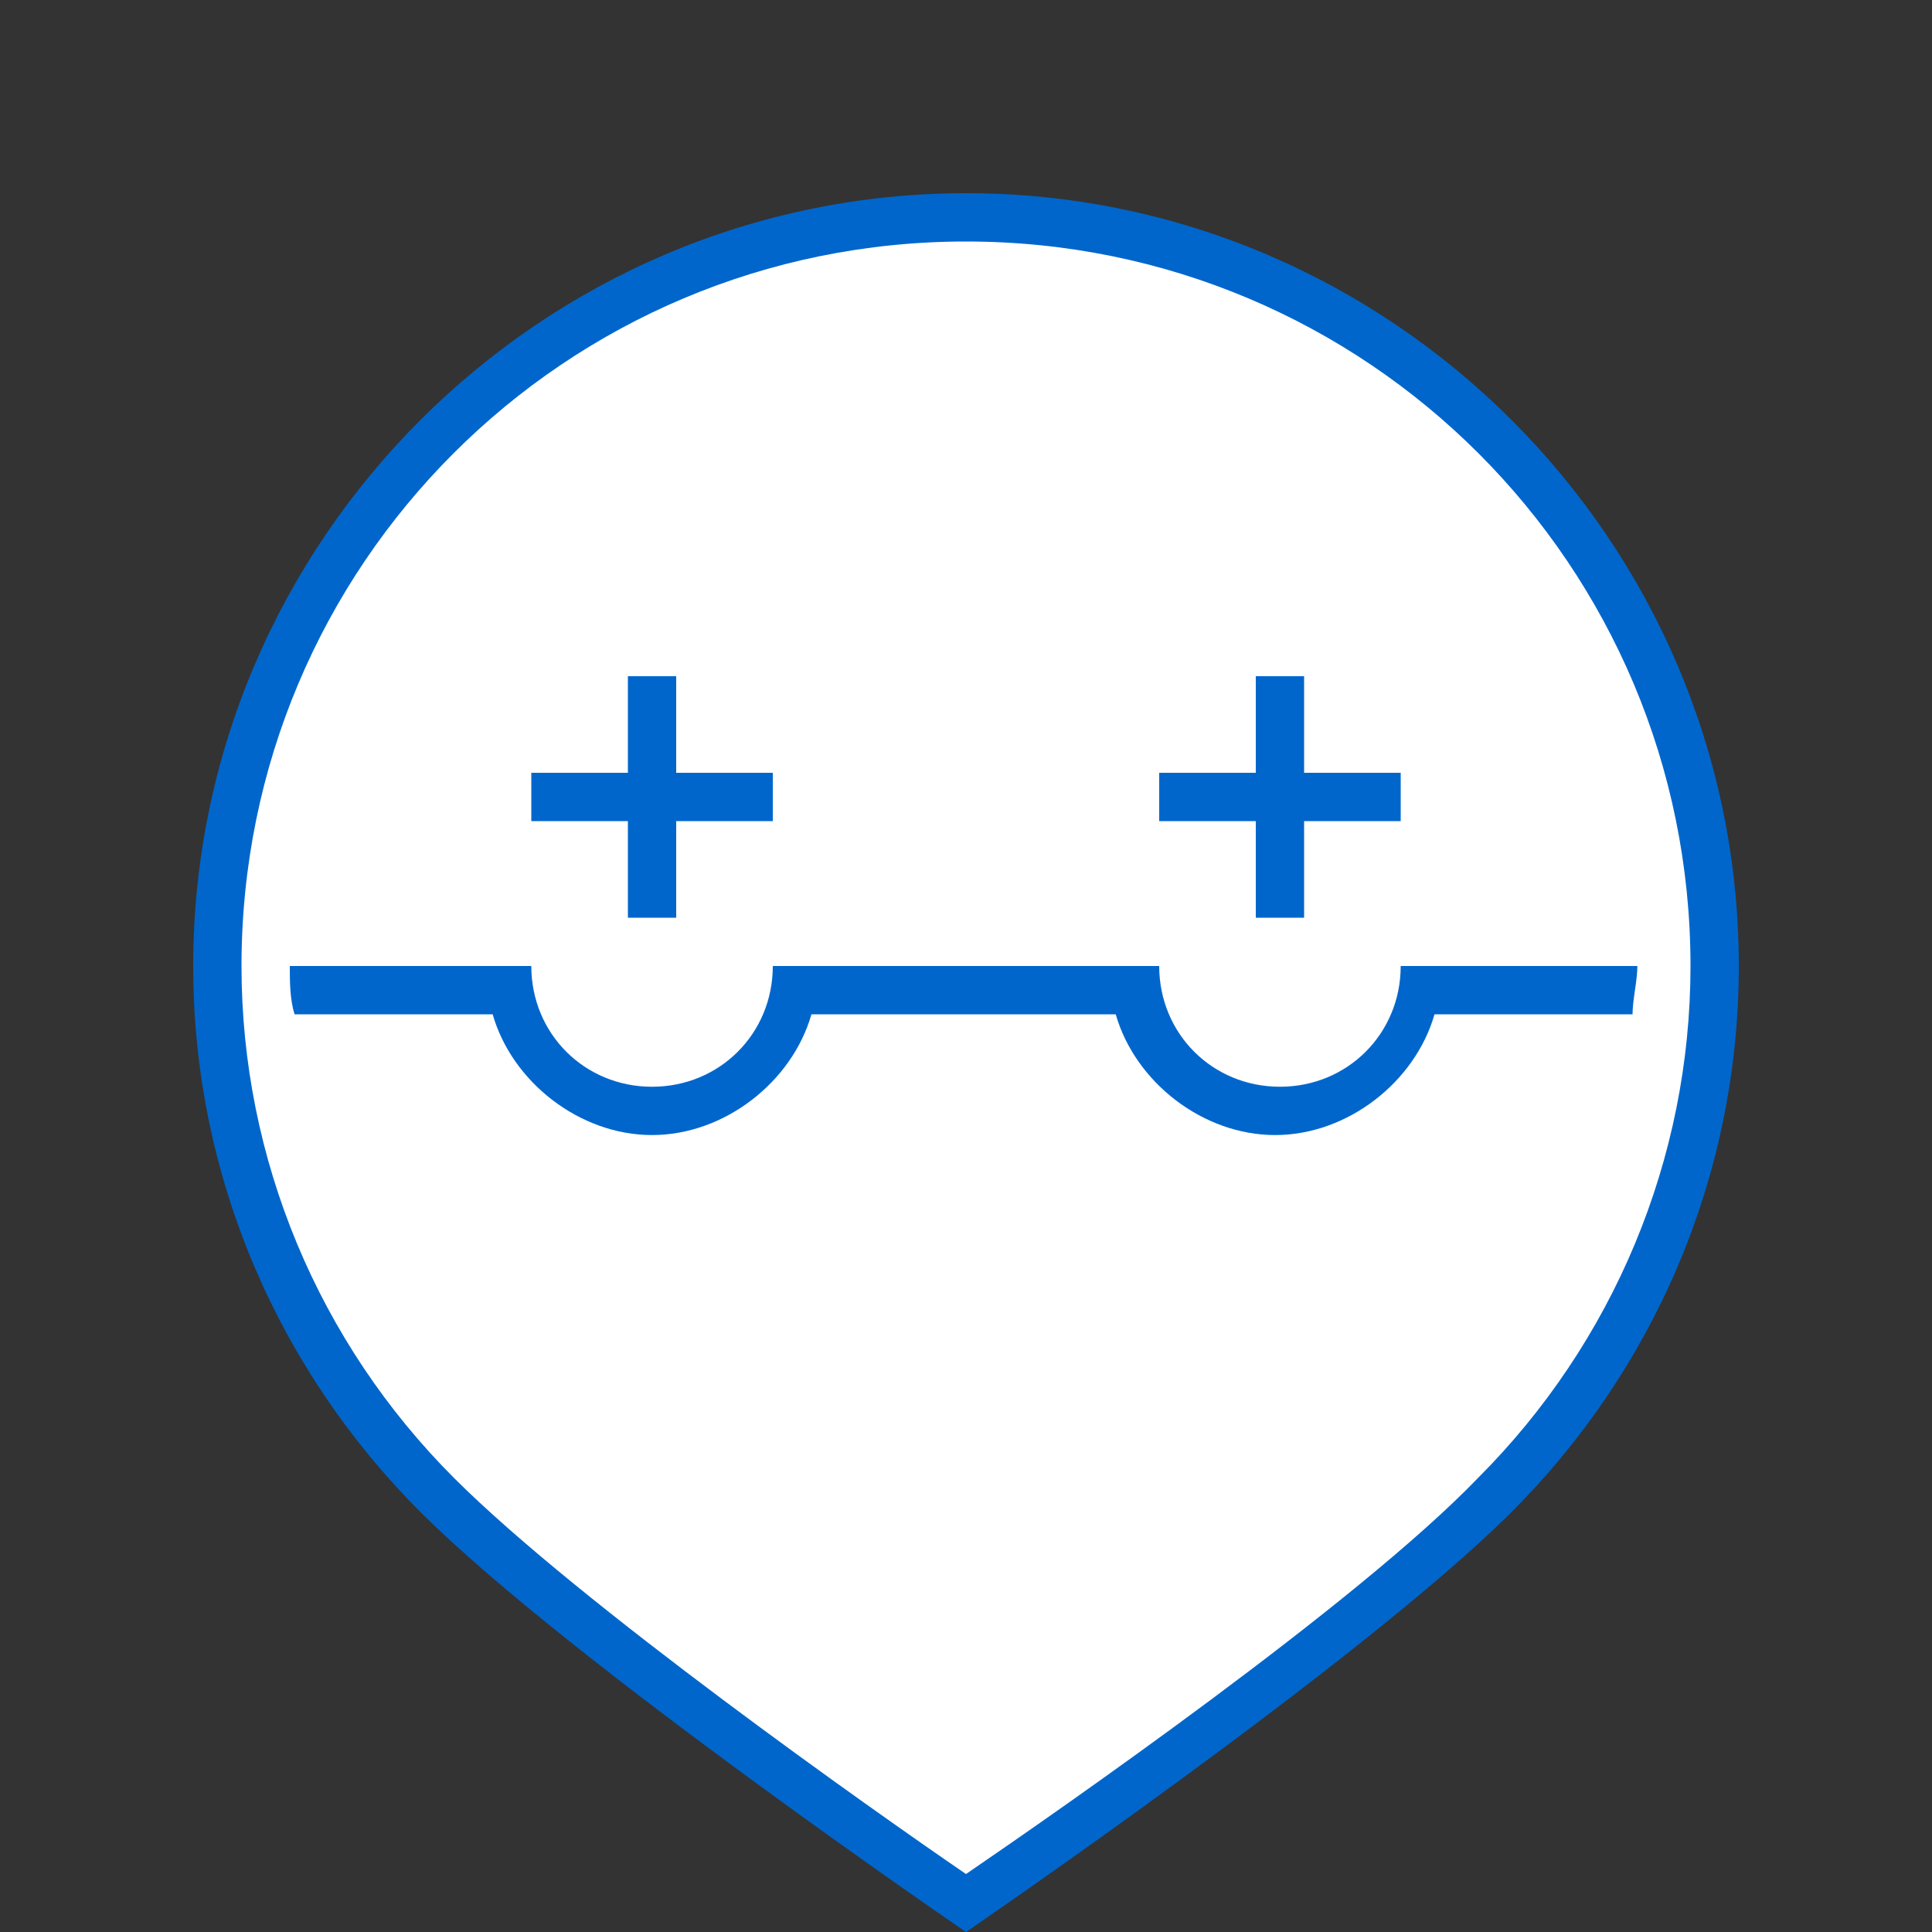 <?xml version="1.0" encoding="utf-8"?>
<!-- Generator: Adobe Illustrator 19.1.0, SVG Export Plug-In . SVG Version: 6.00 Build 0)  -->
<!DOCTYPE svg PUBLIC "-//W3C//DTD SVG 1.1//EN" "http://www.w3.org/Graphics/SVG/1.1/DTD/svg11.dtd">
<svg version="1.1" xmlns="http://www.w3.org/2000/svg" xmlns:xlink="http://www.w3.org/1999/xlink" x="0px" y="0px" width="40px"
	 height="40px" viewBox="0 0 40 40" style="enable-background:new 0 0 40 40;" xml:space="preserve">
<rect x="0" y="0" width="40" height="40" fill="#333333" stroke="none"/>
<style type="text/css">
	.st0{display:none;}
	.st1{fill:#FFFFFF;}
	.st2{display:inline;}
	.st3{fill:#8800BB;}
	.st4{fill:#DD0000;}
	.st5{fill:#FF9900;}
	.st6{fill:#0066CC;}
	.st7{fill:#AFAFAF;}
	.st8{fill:none;stroke:#0066CC;stroke-miterlimit:10;}
	.st9{display:inline;fill:#ED1C24;}
	.st10{display:inline;fill:#F15A22;}
	.st11{display:inline;fill:#F68B1F;}
	.st12{display:inline;fill:#FDB913;}
	.st13{display:inline;fill:#FFF200;}
	.st14{display:inline;fill:#CBDB2A;}
	.st15{display:inline;fill:#00A651;}
	.st16{display:inline;fill:#6DC8BF;}
	.st17{display:inline;fill:#00ADDC;}
	.st18{display:inline;fill:#524FA1;}
	.st19{display:inline;fill:#662D91;}
	.st20{display:inline;fill:#B72467;}
	.st21{display:inline;fill:#FF0000;}
	.st22{display:inline;fill:#FF8000;}
	.st23{display:inline;fill:#FFFF00;}
	.st24{display:inline;fill:#80FF00;}
	.st25{display:inline;fill:#00FF00;}
	.st26{display:inline;fill:#00E180;}
	.st27{display:inline;fill:#00FFFF;}
	.st28{display:inline;fill:#0080FF;}
	.st29{display:inline;fill:#0000FF;}
	.st30{display:inline;fill:#8000FF;}
	.st31{display:inline;fill:#FF00FF;}
	.st32{display:inline;fill:#FF0080;}
	.st33{display:inline;fill:#AFAFAF;}
	.st34{display:inline;fill:#8800BB;}
	.st35{display:inline;fill:#DD0000;}
	.st36{display:inline;fill:#FF9900;}
	.st37{display:inline;fill:#009900;}
	.st38{display:inline;fill:#0066CC;}
	.st39{display:inline;fill:#DD8000;}
	.st40{display:inline;fill:#DDDD00;}
	.st41{display:inline;fill:#80DD00;}
	.st42{display:inline;fill:#00DD00;}
	.st43{display:inline;fill:#00DD80;}
	.st44{display:inline;fill:#00DDDD;}
	.st45{display:inline;fill:#0080DD;}
	.st46{display:inline;fill:#0000DD;}
	.st47{display:inline;fill:#8000DD;}
	.st48{display:inline;fill:#DD00DD;}
	.st49{display:inline;fill:#DD0080;}
	.st50{display:inline;fill:#00BB00;}
	.st51{display:inline;fill:#007700;}
	.st52{display:inline;fill:#005500;}
	.st53{display:inline;fill:#003300;}
	.st54{display:inline;fill:#FF2200;}
	.st55{display:inline;fill:#BB0000;}
	.st56{display:inline;fill:#990000;}
	.st57{display:inline;fill:#191919;}
	.st58{display:inline;fill:#323232;}
	.st59{display:inline;fill:#4B4B4B;}
	.st60{display:inline;fill:#646464;}
	.st61{display:inline;fill:#7D7D7D;}
	.st62{display:inline;fill:#969696;}
	.st63{display:inline;fill:#C8C8C8;}
	.st64{display:inline;fill:#E1E1E1;}
	.st65{display:inline;fill:#FAFAFA;}
	.st66{display:inline;fill:#FFFFFF;}
	.st67{display:inline;fill:#0088CC;}
	.st68{display:inline;fill:#00AACC;}
	.st69{display:inline;fill:#0044CC;}
	.st70{display:inline;fill:#0022CC;}
	.st71{display:inline;fill:#0000CC;}
	.st72{display:inline;fill:#6600BB;}
	.st73{fill:#191919;}
	.st74{display:inline;fill:#E6E6E6;}
	.st75{display:inline;fill:#EBEBEB;}
	.st76{display:inline;fill:#F0F0F0;}
	.st77{display:inline;fill:#F5F5F5;}
	.st78{display:inline;fill:#00CCCC;}
	.st79{display:inline;fill:#770000;}
	.st80{display:inline;fill:#FF4400;}
	.st81{display:inline;fill:#FF7700;}
	.st82{display:inline;fill:#FF5500;}
	.st83{display:inline;fill:#FF3300;}
	.st84{display:inline;fill:#FFBB00;}
	.st85{display:inline;fill:#FFDD00;}
	.st86{display:inline;fill:#4400BB;}
	.st87{display:inline;fill:#2200BB;}
	.st88{display:inline;fill:#AA00BB;}
	.st89{display:inline;fill:#CC00BB;}
	.st90{display:inline;fill:#EE00BB;}
	.st91{display:inline;fill:none;stroke:#000000;stroke-width:2;stroke-miterlimit:10;}
</style>
<g id="nimet">
</g>
<g id="sticker-suunta" class="st0">
	<path class="st2" d="M36,20c0-8.8-7.2-16-16-16S4,11.2,4,20c0,7.2,4.8,13.3,11.3,15.3L20,40l4.7-4.7C31.2,33.3,36,27.2,36,20z"/>
	<g class="st2">
		<circle class="st1" cx="20" cy="20" r="15"/>
	</g>
</g>
<g id="tack-pinni">
	<g>
		<path class="st6" d="M36,20c0-8.8-7.2-16-16-16S4,11.2,4,20c0,4.4,1.8,8.4,4.7,11.3l0,0C11.8,34.4,20,40,20,40s8.2-5.6,11.3-8.7h0
			l0,0C34.2,28.4,36,24.4,36,20z"/>
	</g>
	<g>
		<path class="st1" d="M9.4,30.6c2.6,2.6,8.7,6.9,10.6,8.2c1.9-1.3,8.1-5.6,10.6-8.2C33.4,27.8,35,24,35,20c0-8.3-6.7-15-15-15
			S5,11.7,5,20C5,24,6.6,27.8,9.4,30.6z"/>
	</g>
</g>
<g id="ikonit">
	<path class="st6" d="M16,17h-2v2h-1v-2h-2v-1h2v-2h1v2h2V17z M29,16h-2v-2h-1v2h-2v1h2v2h1v-2h2V16z M10.2,21
		c0.4,1.4,1.8,2.5,3.3,2.5s2.9-1.1,3.3-2.5h6.3c0.4,1.4,1.8,2.5,3.3,2.5s2.9-1.1,3.3-2.5h4.1c0-0.3,0.1-0.7,0.1-1h-4h-0.5H29
		c0,1.4-1.1,2.5-2.5,2.5c-1.4,0-2.5-1.1-2.5-2.5h-0.5H23h-6h-0.5H16c0,1.4-1.1,2.5-2.5,2.5c-1.4,0-2.5-1.1-2.5-2.5h-0.5H10H6
		c0,0.3,0,0.7,0.1,1H10.2z"/>
</g>
<g id="extra" class="st0">
</g>
</svg>
